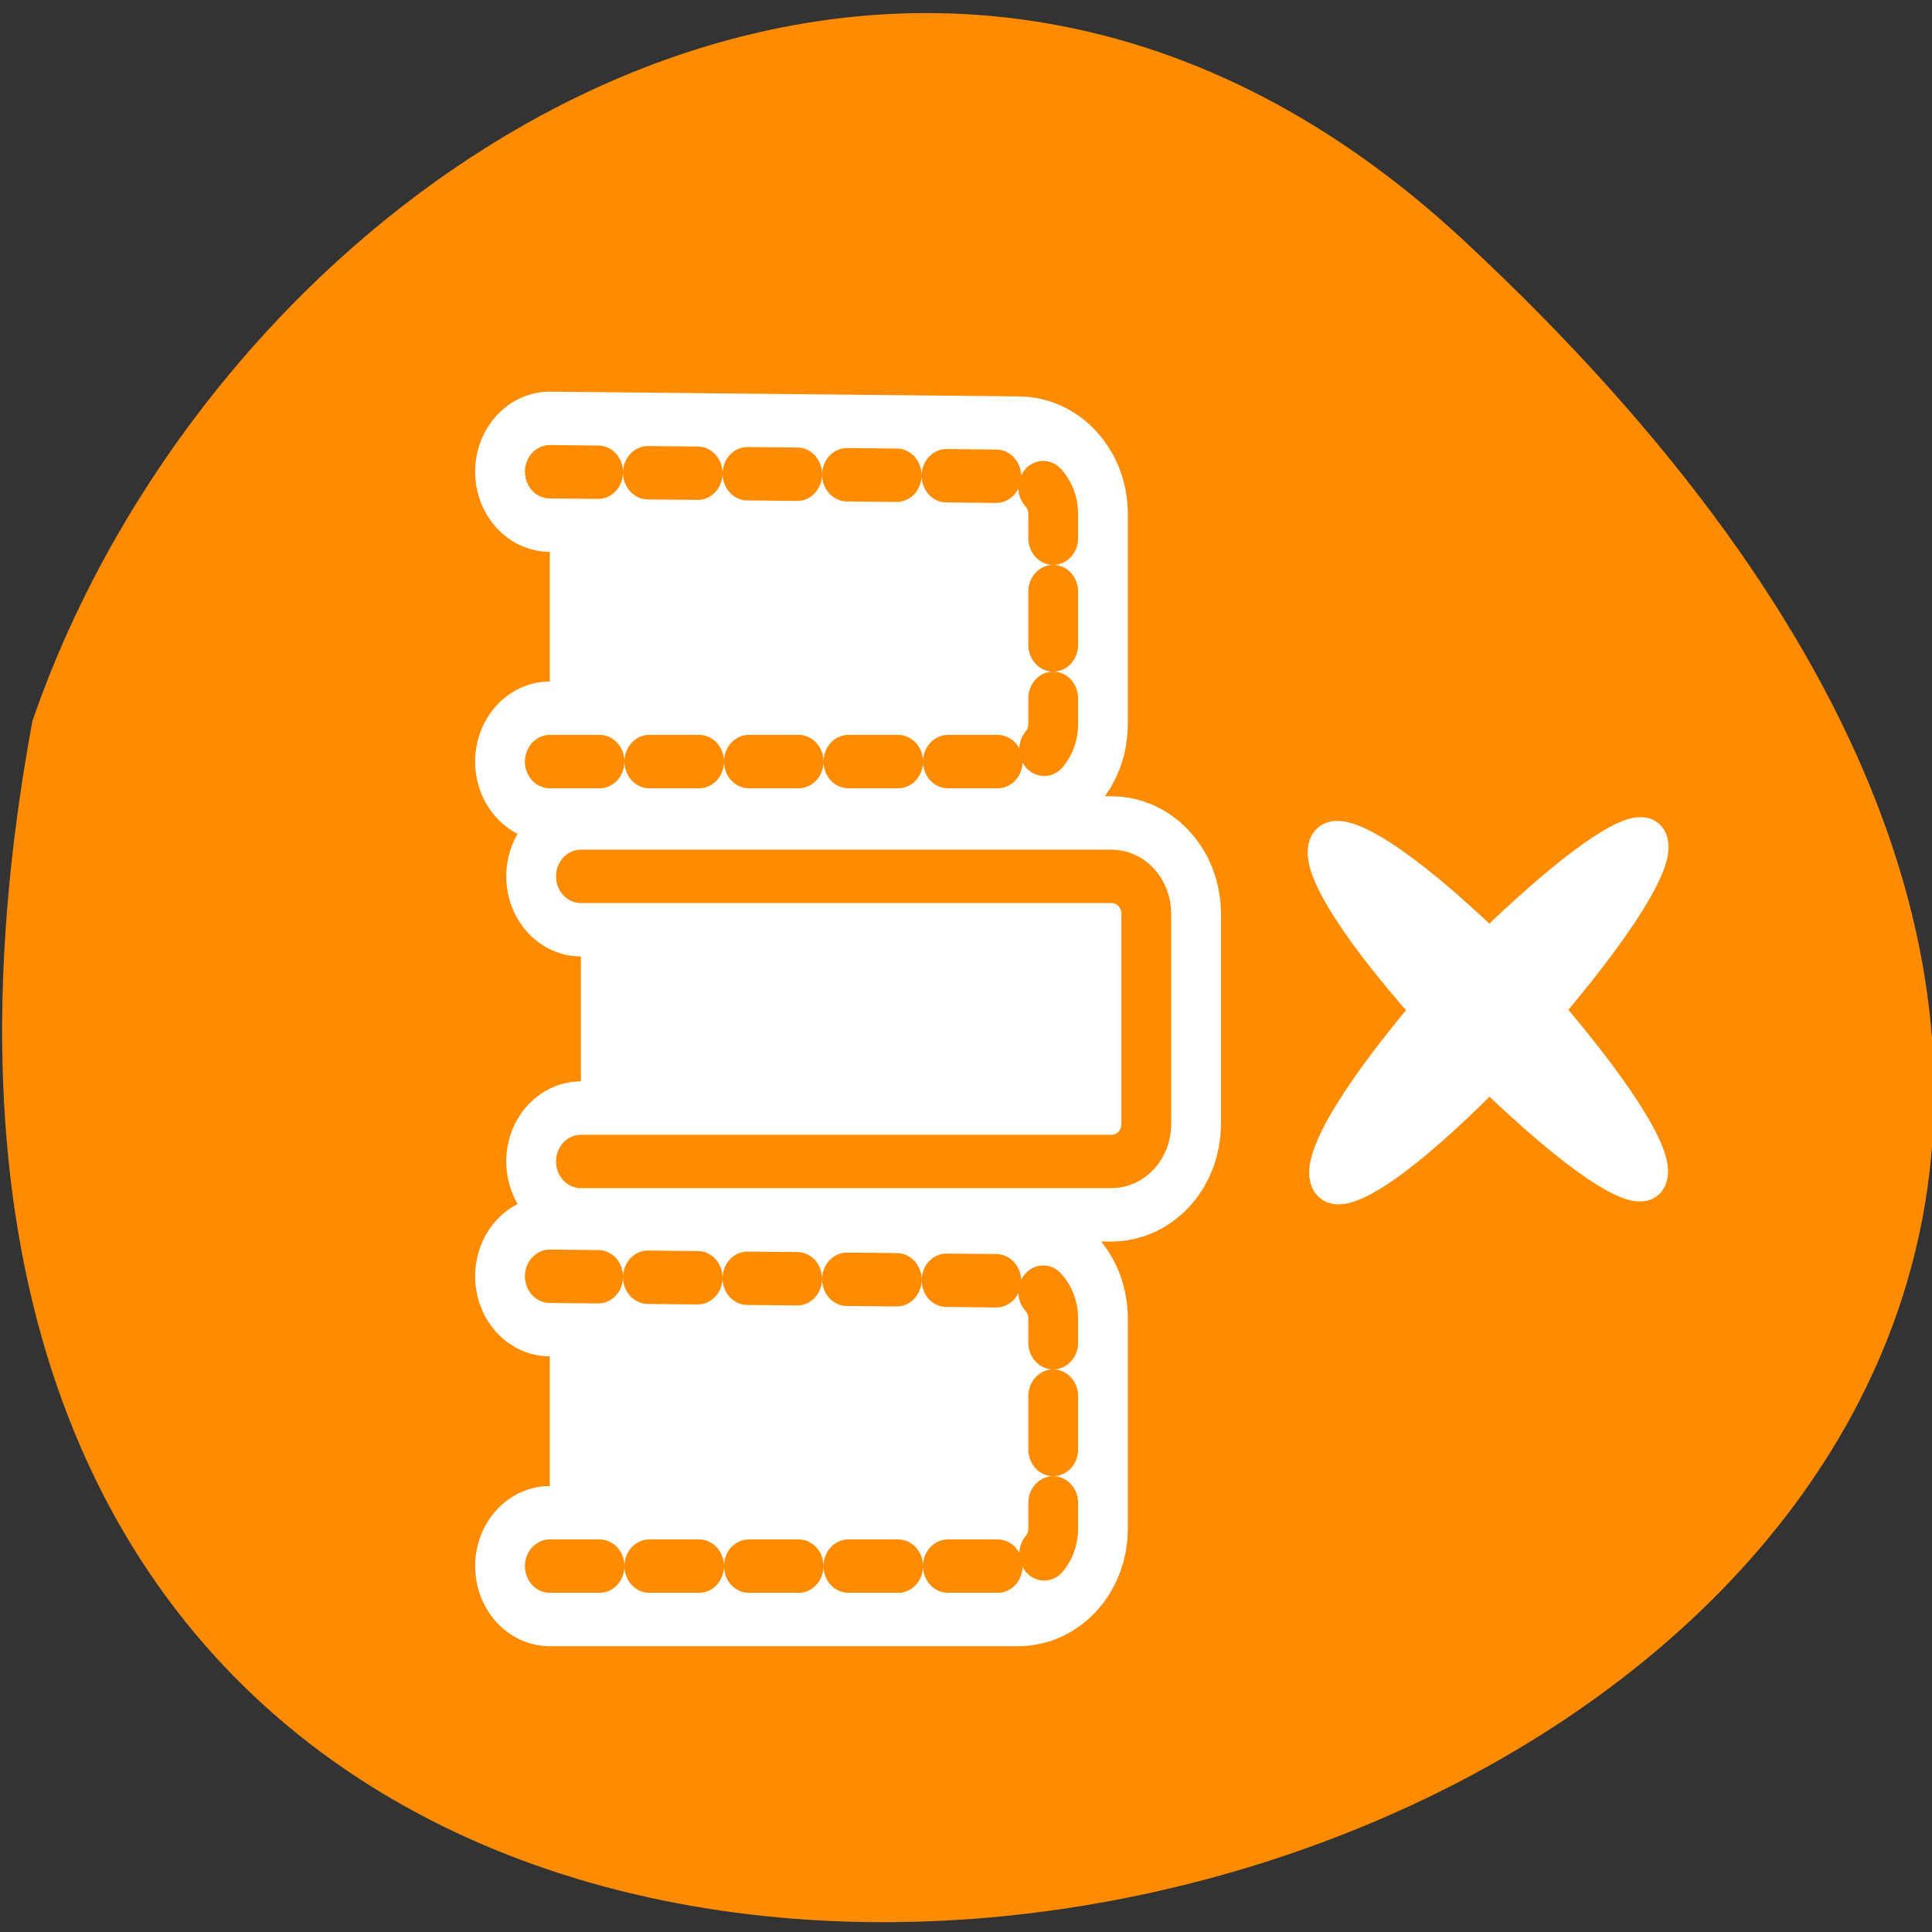 <svg xmlns="http://www.w3.org/2000/svg" viewBox="0 0 256 256" xmlns:xlink="http://www.w3.org/1999/xlink"><rect x="0" y="0" width="256" height="256" fill="#333333" stroke="none"/><defs><path id="0" d="m 1.078 19.03 h 26.92 c 1.108 0 2 -0.892 2 -2 v -11.269 c 0 -1.108 -0.892 -2 -2 -2 l -26.92 -0.254"/><path id="1" d="m 1.078 56.941 h 26.92 c 1.108 0 2 -0.892 2 -2 v -11.269 c 0 -1.108 -0.892 -2 -2 -2 l -26.92 -0.254"/></defs><path d="m 193.89 31.801 c 226.71 210.75 -241.2 343.53 -189.6 63.746 25.452 -73.816 116.81 -131.42 189.6 -63.746 z" style="fill:#ff8c00;color:#000"/><g transform="matrix(2.639 0 0 2.831 61.31 50.12)"><g transform="matrix(0.874 0 0 0.874 3.431 1.31)"><use xlink:href="#0" style="fill:none;stroke:#fff;stroke-linecap:round;stroke-linejoin:round;stroke-width:8.577"/><use xlink:href="#0" style="fill:#fff;fill-rule:evenodd"/><use xlink:href="#0" style="stroke-dasharray:2.859 2.859;fill:none;stroke:#ff8c00;stroke-linecap:round;stroke-linejoin:round;stroke-width:2.859"/></g><g transform="matrix(0.874 0 0 0.874 3.431 3.509)"><path d="m 2.865 37.928 h 30.482 c 1.108 0 2 -0.892 2 -2 v -11.269 c 0 -1.108 -0.892 -2 -2 -2 h -30.482" style="fill:none;stroke:#fff;stroke-linecap:round;stroke-linejoin:round;stroke-width:8.577"/><path d="m 2.865 37.928 h 30.482 c 1.108 0 2 -0.892 2 -2 v -11.269 c 0 -1.108 -0.892 -2 -2 -2 h -30.482" style="fill:#fff;fill-rule:evenodd"/><path d="m 2.865 37.928 h 30.482 c 1.108 0 2 -0.892 2 -2 v -11.269 c 0 -1.108 -0.892 -2 -2 -2 h -30.482" style="fill:none;stroke:#ff8c00;stroke-linecap:round;stroke-linejoin:round;stroke-width:2.859"/></g><g transform="matrix(0.874 0 0 0.874 3.431 5.832)"><use xlink:href="#1" style="fill:none;stroke:#fff;stroke-linecap:round;stroke-linejoin:round;stroke-width:8.577"/><use xlink:href="#1" style="fill:#fff;fill-rule:evenodd"/><use xlink:href="#1" style="stroke-dasharray:2.859 2.859;fill:none;stroke:#ff8c00;stroke-linecap:round;stroke-linejoin:round;stroke-width:2.859"/></g><path d="m 59.39 20.797 c -1.246 0.128 -4.273 2.182 -8.566 6.06 -10.465 -9.393 -12.986 -6.899 -3.33 3.184 -9.574 10.5 -6.966 12.959 3.319 3.196 10.513 9.488 12.655 7.187 3.102 -3.198 5.519 -6.04 7.216 -9.419 5.474 -9.24 z" transform="matrix(0.874 0 0 0.874 7.13 3.308)" style="fill:#fff;stroke:#fff;fill-rule:evenodd;stroke-linecap:round;stroke-linejoin:round;stroke-width:2.144"/></g></svg>